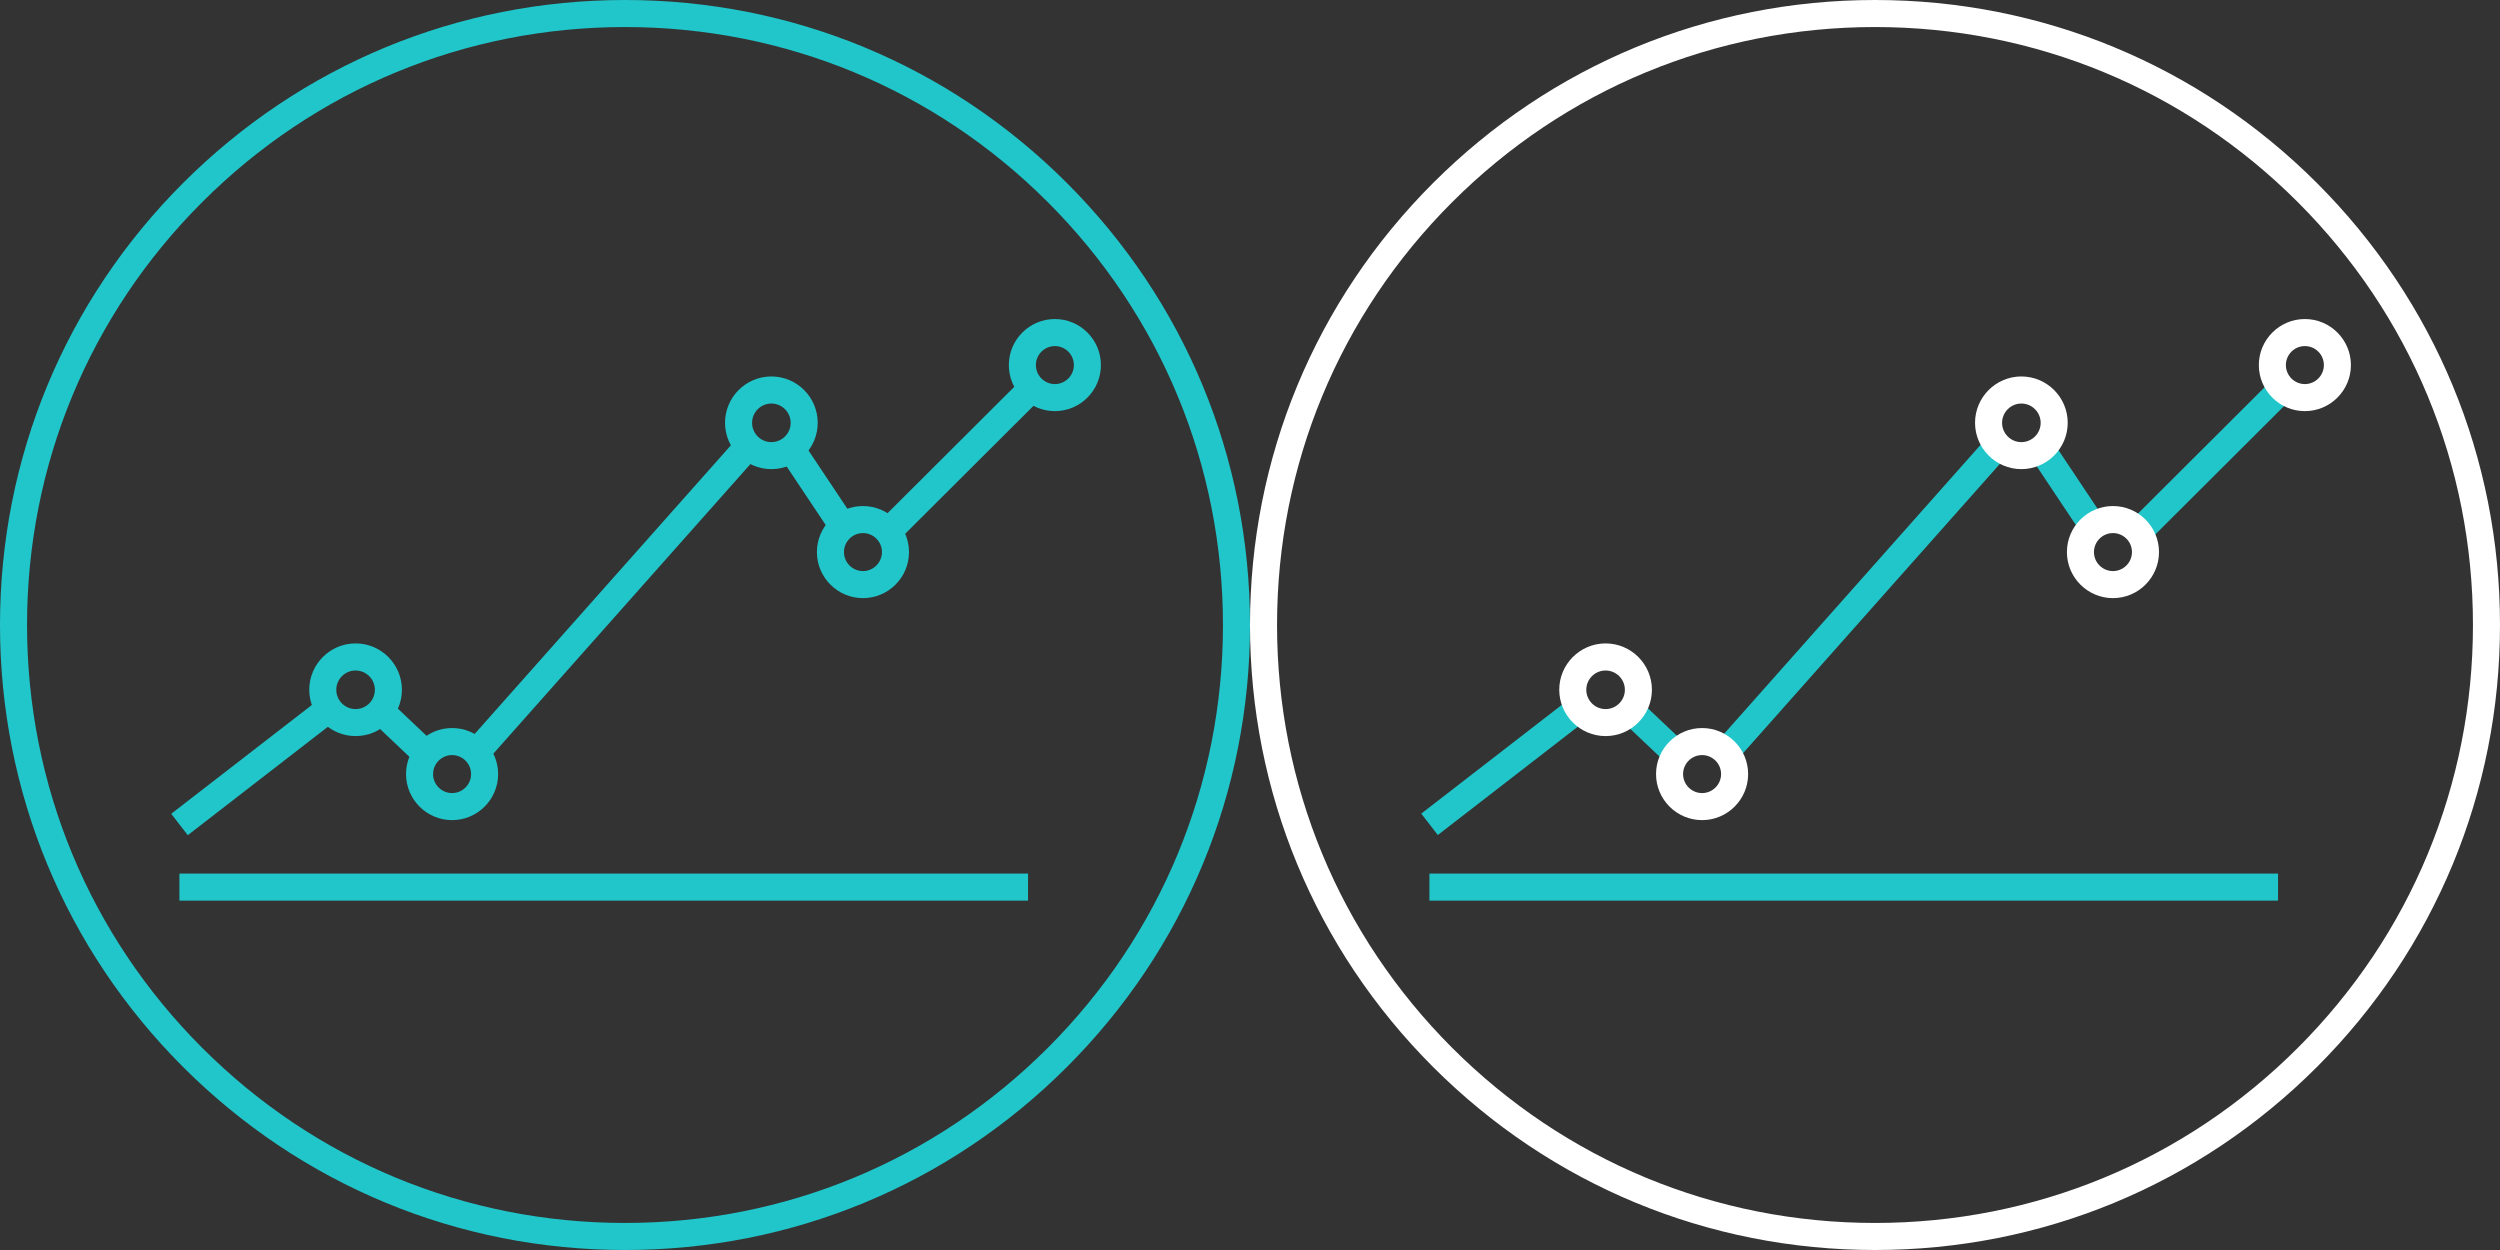 <?xml version="1.0" encoding="utf-8"?>
<!-- Generator: Adobe Illustrator 23.0.1, SVG Export Plug-In . SVG Version: 6.00 Build 0)  -->
<svg version="1.1" id="Layer_1" xmlns="http://www.w3.org/2000/svg" xmlns:xlink="http://www.w3.org/1999/xlink" x="0px" y="0px"
	 viewBox="0 0 600 300" style="enable-background:new 0 0 600 300;" xml:space="preserve">
<rect x="0" y="0" width="600" height="300" fill="#333333" stroke="none"/>
<style type="text/css">
	.st0{fill:#21C6CA;}
	.st1{fill:#FFFFFF;}
</style>
<g>
	<g>
		<g>
			<g>
				<path class="st0" d="M150,300c-40.07,0-77.73-15.6-106.07-43.93C15.6,227.73,0,190.07,0,150c0-40.07,15.6-77.73,43.93-106.07
					C72.27,15.6,109.93,0,150,0c40.07,0,77.73,15.6,106.07,43.93C284.4,72.27,300,109.93,300,150s-15.6,77.74-43.93,106.07
					C227.74,284.4,190.07,300,150,300z M150,6.49c-38.33,0-74.37,14.93-101.48,42.03S6.49,111.67,6.49,150
					c0,38.33,14.93,74.37,42.03,101.48s63.14,42.03,101.48,42.03c38.33,0,74.37-14.93,101.48-42.03
					c27.11-27.1,42.03-63.14,42.03-101.48c0-38.33-14.93-74.37-42.03-101.48S188.33,6.49,150,6.49z"/>
			</g>
		</g>
	</g>
	<rect x="43.06" y="209.66" class="st0" width="203.67" height="6.49"/>
	<path class="st0" d="M85.34,176.66c-6.13,0-11.12-4.99-11.12-11.12c0-6.13,4.99-11.12,11.12-11.12c6.13,0,11.12,4.99,11.12,11.12
		C96.46,171.68,91.47,176.66,85.34,176.66z M85.34,160.92c-2.55,0-4.63,2.08-4.63,4.63c0,2.55,2.08,4.63,4.63,4.63
		c2.55,0,4.63-2.07,4.63-4.63C89.97,163,87.89,160.92,85.34,160.92z"/>
	<path class="st0" d="M185.13,112.59c-6.13,0-11.12-4.99-11.12-11.12s4.99-11.12,11.12-11.12s11.12,4.99,11.12,11.12
		S191.26,112.59,185.13,112.59z M185.13,96.85c-2.55,0-4.63,2.08-4.63,4.63s2.07,4.63,4.63,4.63s4.63-2.08,4.63-4.63
		S187.68,96.85,185.13,96.85z"/>
	<path class="st0" d="M108.5,196.83c-6.09,0-11.05-4.96-11.05-11.05s4.96-11.05,11.05-11.05s11.05,4.96,11.05,11.05
		S114.59,196.83,108.5,196.83z M108.5,181.22c-2.51,0-4.56,2.05-4.56,4.56c0,2.51,2.05,4.56,4.56,4.56s4.56-2.05,4.56-4.56
		C113.06,183.26,111.01,181.22,108.5,181.22z"/>
	<path class="st0" d="M207.11,143.55c-6.09,0-11.05-4.96-11.05-11.05s4.96-11.05,11.05-11.05s11.05,4.96,11.05,11.05
		S213.21,143.55,207.11,143.55z M207.11,127.94c-2.52,0-4.56,2.05-4.56,4.56c0,2.51,2.05,4.56,4.56,4.56c2.51,0,4.56-2.05,4.56-4.56
		C211.68,129.99,209.63,127.94,207.11,127.94z"/>
	<path class="st0" d="M253.17,98.67c-6.09,0-11.05-4.96-11.05-11.05c0-6.09,4.96-11.05,11.05-11.05c6.09,0,11.05,4.96,11.05,11.05
		C264.22,93.71,259.26,98.67,253.17,98.67z M253.17,83.06c-2.51,0-4.56,2.05-4.56,4.56c0,2.51,2.05,4.56,4.56,4.56
		s4.56-2.05,4.56-4.56C257.73,85.1,255.69,83.06,253.17,83.06z"/>
	
		<rect x="205.97" y="107.07" transform="matrix(0.708 -0.706 0.706 0.708 -10.616 194.975)" class="st0" width="48.8" height="6.49"/>
	
		<rect x="97.78" y="140.64" transform="matrix(0.664 -0.748 0.748 0.664 -58.218 158.169)" class="st0" width="98.33" height="6.49"/>
	
		<rect x="192.81" y="105.83" transform="matrix(0.832 -0.555 0.555 0.832 -32.019 128.418)" class="st0" width="6.49" height="22.52"/>
	
		<rect x="38.31" y="180.74" transform="matrix(0.791 -0.612 0.612 0.791 -99.823 75.791)" class="st0" width="45.4" height="6.49"/>
	
		<rect x="93.61" y="168.18" transform="matrix(0.688 -0.726 0.726 0.688 -97.382 125.231)" class="st0" width="6.49" height="15.23"/>
</g>
<g>
	<g>
		<g>
			<g>
				<path class="st1" d="M450,300c-40.07,0-77.73-15.6-106.07-43.93C315.6,227.73,300,190.07,300,150
					c0-40.07,15.6-77.73,43.93-106.07C372.27,15.6,409.93,0,450,0c40.07,0,77.73,15.6,106.07,43.93C584.4,72.27,600,109.93,600,150
					s-15.6,77.74-43.93,106.07C527.74,284.4,490.07,300,450,300z M450,6.49c-38.33,0-74.37,14.93-101.48,42.03
					c-27.11,27.11-42.03,63.14-42.03,101.48c0,38.33,14.93,74.37,42.03,101.48c27.11,27.11,63.14,42.03,101.48,42.03
					c38.33,0,74.37-14.93,101.48-42.03c27.11-27.1,42.03-63.14,42.03-101.48c0-38.33-14.93-74.37-42.03-101.48S488.33,6.49,450,6.49
					z"/>
			</g>
		</g>
	</g>
	
		<rect x="505.97" y="107.07" transform="matrix(0.708 -0.706 0.706 0.708 77.047 406.901)" class="st0" width="48.8" height="6.49"/>
	
		<rect x="397.78" y="140.64" transform="matrix(0.664 -0.748 0.748 0.664 42.527 382.441)" class="st0" width="98.33" height="6.49"/>
	
		<rect x="492.81" y="105.83" transform="matrix(0.832 -0.555 0.555 0.832 18.367 294.83)" class="st0" width="6.49" height="22.52"/>
	
		<rect x="338.31" y="180.74" transform="matrix(0.791 -0.612 0.612 0.791 -37.112 259.35)" class="st0" width="45.4" height="6.49"/>
	
		<rect x="393.61" y="168.18" transform="matrix(0.688 -0.726 0.726 0.688 -3.673 343.047)" class="st0" width="6.49" height="15.23"/>
	<rect x="343.06" y="209.66" class="st0" width="203.67" height="6.49"/>
	<path class="st1" d="M385.34,160.92c-2.55,0-4.63,2.08-4.63,4.63c0,2.55,2.08,4.63,4.63,4.63c2.55,0,4.63-2.07,4.63-4.63
		C389.97,163,387.89,160.92,385.34,160.92z M385.34,176.66c-6.13,0-11.12-4.99-11.12-11.12c0-6.13,4.99-11.12,11.12-11.12
		c6.13,0,11.12,4.99,11.12,11.12C396.46,171.68,391.47,176.66,385.34,176.66z"/>
	<path class="st1" d="M485.13,96.85c-2.55,0-4.63,2.08-4.63,4.63s2.07,4.63,4.63,4.63c2.55,0,4.63-2.08,4.63-4.63
		S487.68,96.85,485.13,96.85z M485.13,112.59c-6.13,0-11.12-4.99-11.12-11.12s4.99-11.12,11.12-11.12c6.13,0,11.12,4.99,11.12,11.12
		S491.26,112.59,485.13,112.59z"/>
	<path class="st1" d="M408.5,181.22c-2.51,0-4.56,2.05-4.56,4.56c0,2.51,2.05,4.56,4.56,4.56c2.51,0,4.56-2.05,4.56-4.56
		C413.06,183.26,411.01,181.22,408.5,181.22z M408.5,196.83c-6.09,0-11.05-4.96-11.05-11.05s4.96-11.05,11.05-11.05
		s11.05,4.96,11.05,11.05S414.59,196.83,408.5,196.83z"/>
	<path class="st1" d="M507.11,127.94c-2.51,0-4.56,2.05-4.56,4.56c0,2.51,2.05,4.56,4.56,4.56c2.52,0,4.56-2.05,4.56-4.56
		C511.68,129.99,509.63,127.94,507.11,127.94z M507.11,143.55c-6.09,0-11.05-4.96-11.05-11.05s4.96-11.05,11.05-11.05
		s11.05,4.96,11.05,11.05S513.21,143.55,507.11,143.55z"/>
	<path class="st1" d="M553.17,83.06c-2.52,0-4.56,2.05-4.56,4.56c0,2.51,2.05,4.56,4.56,4.56c2.51,0,4.56-2.05,4.56-4.56
		C557.73,85.1,555.69,83.06,553.17,83.06z M553.17,98.67c-6.09,0-11.05-4.96-11.05-11.05c0-6.09,4.96-11.05,11.05-11.05
		c6.09,0,11.05,4.96,11.05,11.05C564.22,93.71,559.26,98.67,553.17,98.67z"/>
</g>
</svg>

